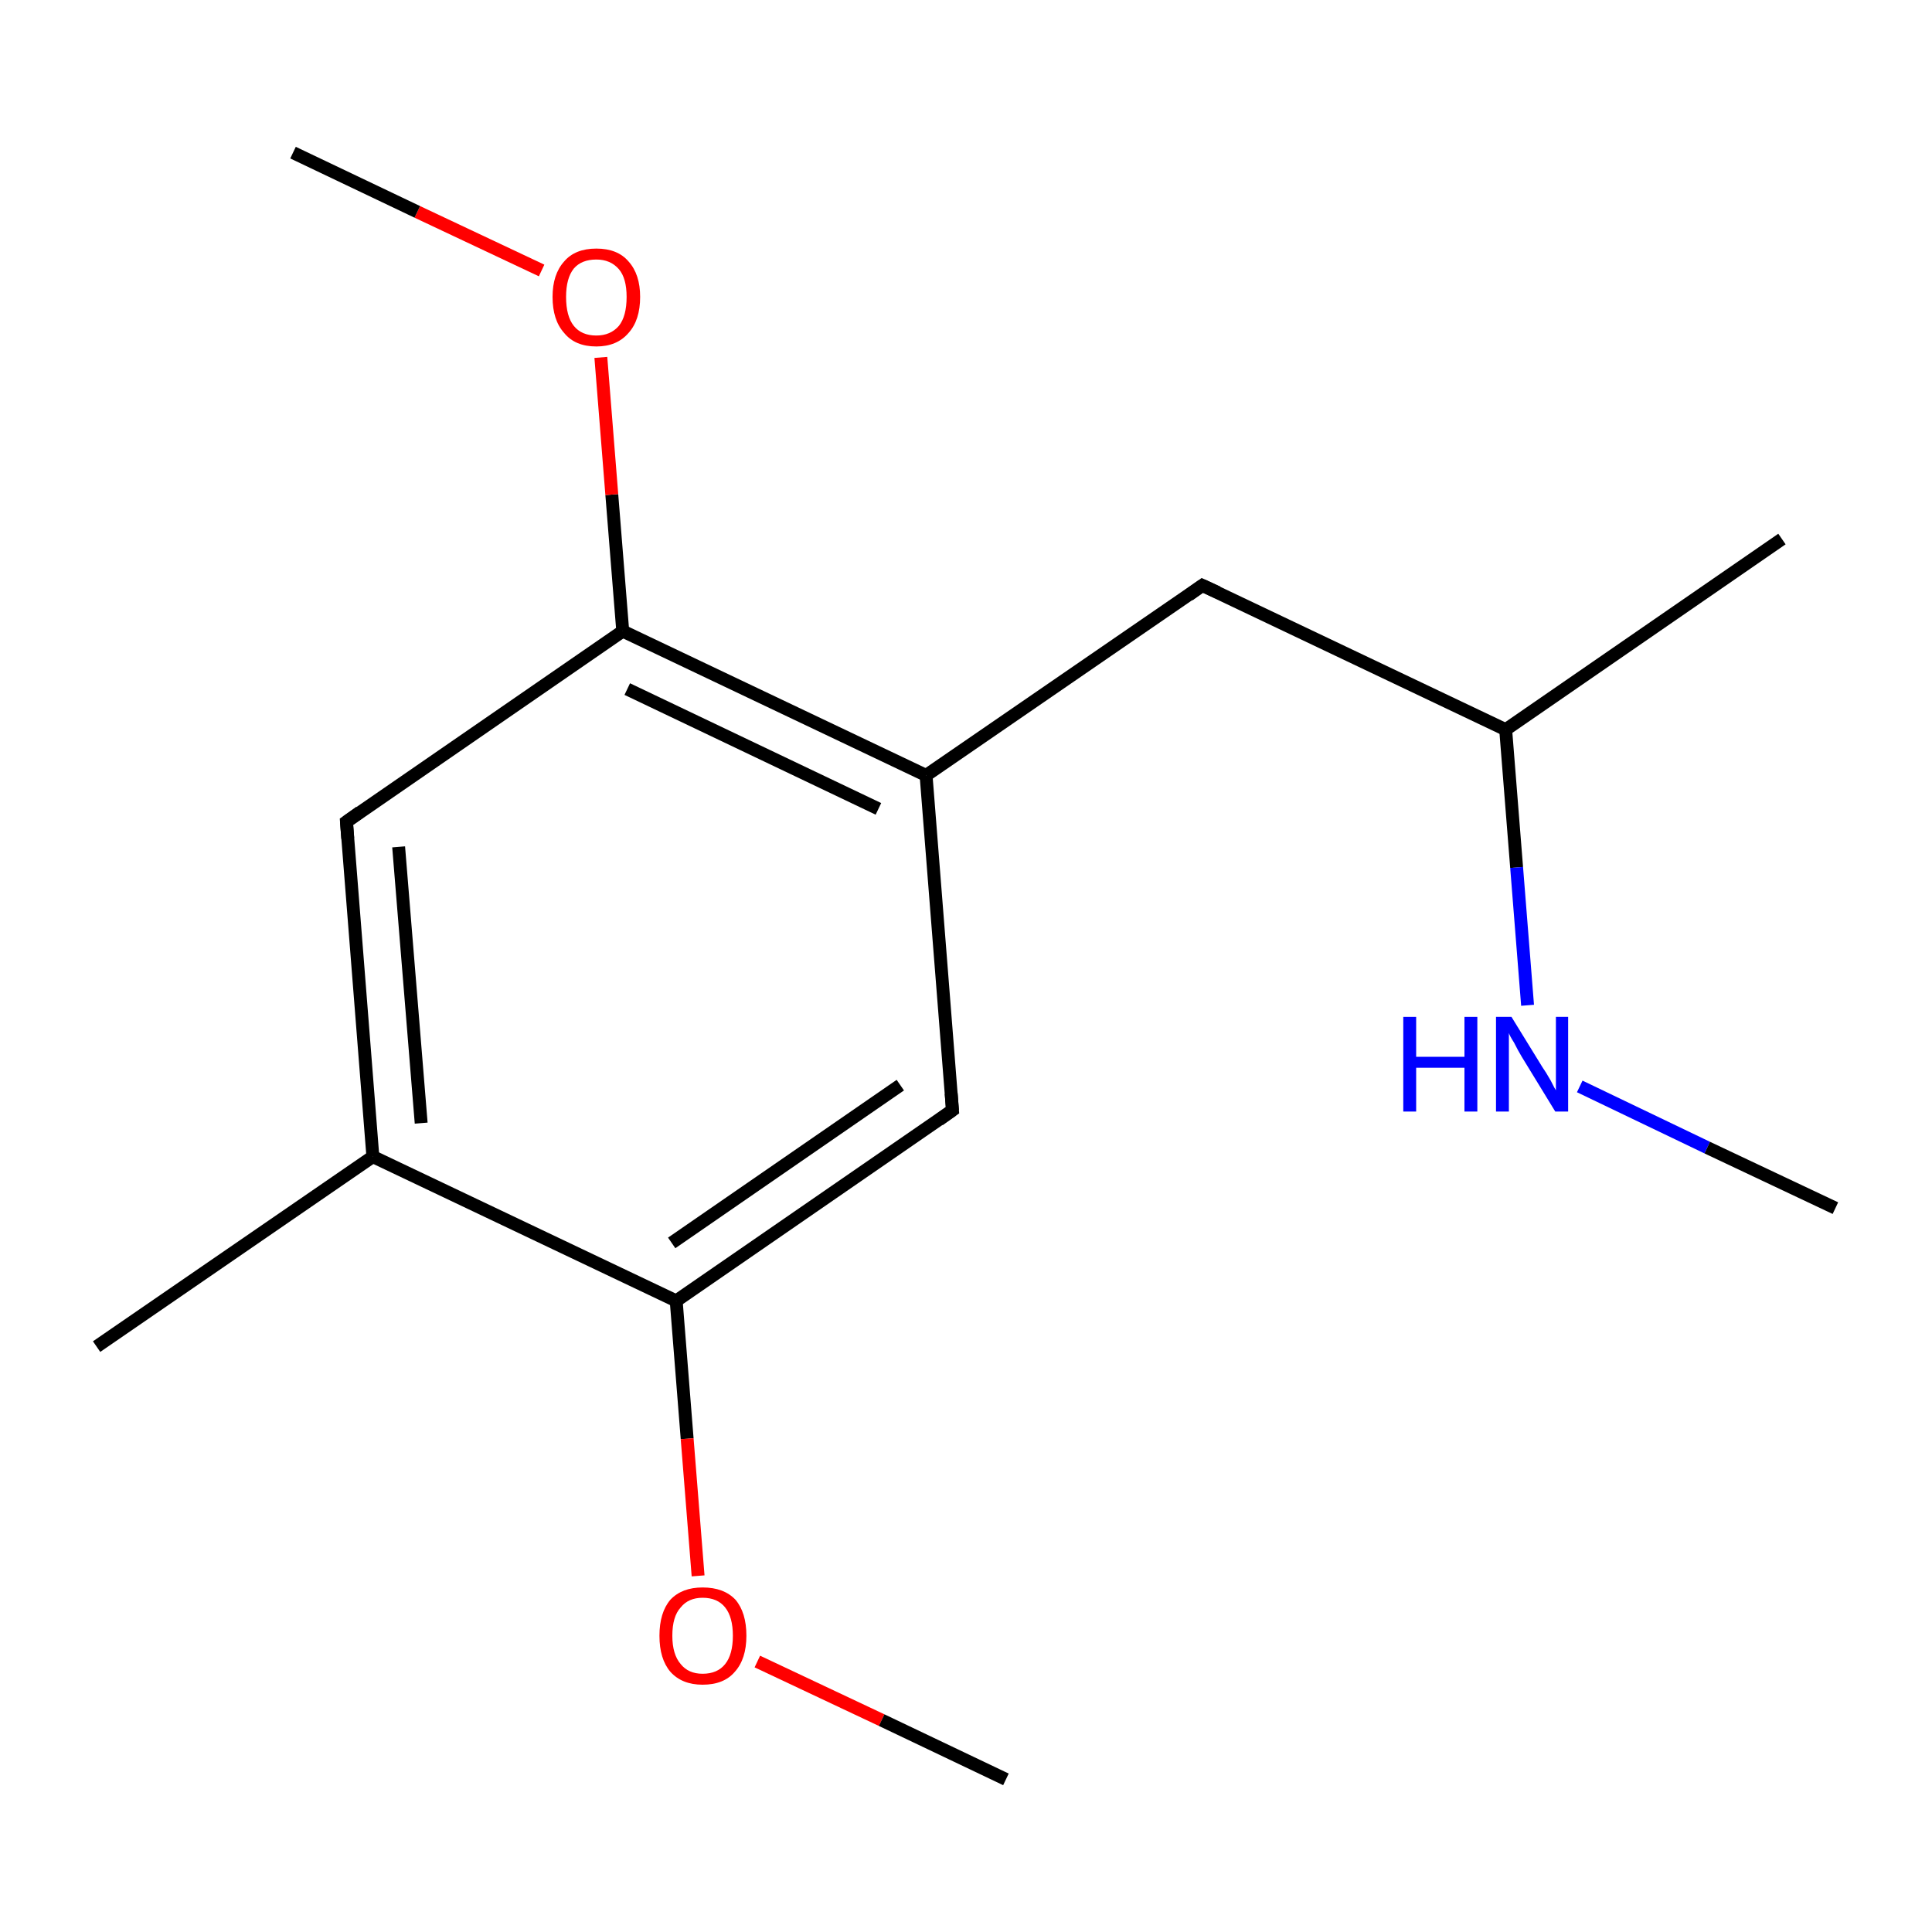 <?xml version='1.0' encoding='iso-8859-1'?>
<svg version='1.1' baseProfile='full'
              xmlns='http://www.w3.org/2000/svg'
                      xmlns:rdkit='http://www.rdkit.org/xml'
                      xmlns:xlink='http://www.w3.org/1999/xlink'
                  xml:space='preserve'
width='300px' height='300px' viewBox='0 0 300 300'>
<!-- END OF HEADER -->
<rect style='opacity:1.0;fill:#FFFFFF;stroke:none' width='300.0' height='300.0' x='0.0' y='0.0'> </rect>
<path class='bond-0 atom-0 atom-1' d='M 15.0,209.1 L 57.9,179.6' style='fill:none;fill-rule:evenodd;stroke:#000000;stroke-width:2.0px;stroke-linecap:butt;stroke-linejoin:miter;stroke-opacity:1' />
<path class='bond-1 atom-1 atom-2' d='M 57.9,179.6 L 53.8,127.6' style='fill:none;fill-rule:evenodd;stroke:#000000;stroke-width:2.0px;stroke-linecap:butt;stroke-linejoin:miter;stroke-opacity:1' />
<path class='bond-1 atom-1 atom-2' d='M 65.4,174.4 L 61.9,131.5' style='fill:none;fill-rule:evenodd;stroke:#000000;stroke-width:2.0px;stroke-linecap:butt;stroke-linejoin:miter;stroke-opacity:1' />
<path class='bond-2 atom-2 atom-3' d='M 53.8,127.6 L 96.7,98.0' style='fill:none;fill-rule:evenodd;stroke:#000000;stroke-width:2.0px;stroke-linecap:butt;stroke-linejoin:miter;stroke-opacity:1' />
<path class='bond-3 atom-3 atom-4' d='M 96.7,98.0 L 143.8,120.4' style='fill:none;fill-rule:evenodd;stroke:#000000;stroke-width:2.0px;stroke-linecap:butt;stroke-linejoin:miter;stroke-opacity:1' />
<path class='bond-3 atom-3 atom-4' d='M 97.4,107.0 L 136.4,125.6' style='fill:none;fill-rule:evenodd;stroke:#000000;stroke-width:2.0px;stroke-linecap:butt;stroke-linejoin:miter;stroke-opacity:1' />
<path class='bond-4 atom-4 atom-5' d='M 143.8,120.4 L 147.9,172.4' style='fill:none;fill-rule:evenodd;stroke:#000000;stroke-width:2.0px;stroke-linecap:butt;stroke-linejoin:miter;stroke-opacity:1' />
<path class='bond-5 atom-5 atom-6' d='M 147.9,172.4 L 105.0,202.0' style='fill:none;fill-rule:evenodd;stroke:#000000;stroke-width:2.0px;stroke-linecap:butt;stroke-linejoin:miter;stroke-opacity:1' />
<path class='bond-5 atom-5 atom-6' d='M 139.8,168.5 L 104.3,193.0' style='fill:none;fill-rule:evenodd;stroke:#000000;stroke-width:2.0px;stroke-linecap:butt;stroke-linejoin:miter;stroke-opacity:1' />
<path class='bond-6 atom-6 atom-7' d='M 105.0,202.0 L 106.7,223.4' style='fill:none;fill-rule:evenodd;stroke:#000000;stroke-width:2.0px;stroke-linecap:butt;stroke-linejoin:miter;stroke-opacity:1' />
<path class='bond-6 atom-6 atom-7' d='M 106.7,223.4 L 108.4,244.7' style='fill:none;fill-rule:evenodd;stroke:#FF0000;stroke-width:2.0px;stroke-linecap:butt;stroke-linejoin:miter;stroke-opacity:1' />
<path class='bond-7 atom-7 atom-8' d='M 117.6,258.0 L 136.9,267.1' style='fill:none;fill-rule:evenodd;stroke:#FF0000;stroke-width:2.0px;stroke-linecap:butt;stroke-linejoin:miter;stroke-opacity:1' />
<path class='bond-7 atom-7 atom-8' d='M 136.9,267.1 L 156.2,276.3' style='fill:none;fill-rule:evenodd;stroke:#000000;stroke-width:2.0px;stroke-linecap:butt;stroke-linejoin:miter;stroke-opacity:1' />
<path class='bond-8 atom-4 atom-9' d='M 143.8,120.4 L 186.7,90.9' style='fill:none;fill-rule:evenodd;stroke:#000000;stroke-width:2.0px;stroke-linecap:butt;stroke-linejoin:miter;stroke-opacity:1' />
<path class='bond-9 atom-9 atom-10' d='M 186.7,90.9 L 233.8,113.3' style='fill:none;fill-rule:evenodd;stroke:#000000;stroke-width:2.0px;stroke-linecap:butt;stroke-linejoin:miter;stroke-opacity:1' />
<path class='bond-10 atom-10 atom-11' d='M 233.8,113.3 L 276.7,83.7' style='fill:none;fill-rule:evenodd;stroke:#000000;stroke-width:2.0px;stroke-linecap:butt;stroke-linejoin:miter;stroke-opacity:1' />
<path class='bond-11 atom-10 atom-12' d='M 233.8,113.3 L 235.5,134.7' style='fill:none;fill-rule:evenodd;stroke:#000000;stroke-width:2.0px;stroke-linecap:butt;stroke-linejoin:miter;stroke-opacity:1' />
<path class='bond-11 atom-10 atom-12' d='M 235.5,134.7 L 237.2,156.1' style='fill:none;fill-rule:evenodd;stroke:#0000FF;stroke-width:2.0px;stroke-linecap:butt;stroke-linejoin:miter;stroke-opacity:1' />
<path class='bond-12 atom-12 atom-13' d='M 245.3,168.7 L 265.1,178.2' style='fill:none;fill-rule:evenodd;stroke:#0000FF;stroke-width:2.0px;stroke-linecap:butt;stroke-linejoin:miter;stroke-opacity:1' />
<path class='bond-12 atom-12 atom-13' d='M 265.1,178.2 L 285.0,187.6' style='fill:none;fill-rule:evenodd;stroke:#000000;stroke-width:2.0px;stroke-linecap:butt;stroke-linejoin:miter;stroke-opacity:1' />
<path class='bond-13 atom-3 atom-14' d='M 96.7,98.0 L 95.0,76.8' style='fill:none;fill-rule:evenodd;stroke:#000000;stroke-width:2.0px;stroke-linecap:butt;stroke-linejoin:miter;stroke-opacity:1' />
<path class='bond-13 atom-3 atom-14' d='M 95.0,76.8 L 93.3,55.5' style='fill:none;fill-rule:evenodd;stroke:#FF0000;stroke-width:2.0px;stroke-linecap:butt;stroke-linejoin:miter;stroke-opacity:1' />
<path class='bond-14 atom-14 atom-15' d='M 84.1,42.0 L 64.8,32.9' style='fill:none;fill-rule:evenodd;stroke:#FF0000;stroke-width:2.0px;stroke-linecap:butt;stroke-linejoin:miter;stroke-opacity:1' />
<path class='bond-14 atom-14 atom-15' d='M 64.8,32.9 L 45.5,23.7' style='fill:none;fill-rule:evenodd;stroke:#000000;stroke-width:2.0px;stroke-linecap:butt;stroke-linejoin:miter;stroke-opacity:1' />
<path class='bond-15 atom-6 atom-1' d='M 105.0,202.0 L 57.9,179.6' style='fill:none;fill-rule:evenodd;stroke:#000000;stroke-width:2.0px;stroke-linecap:butt;stroke-linejoin:miter;stroke-opacity:1' />
<path d='M 54.0,130.2 L 53.8,127.6 L 55.9,126.1' style='fill:none;stroke:#000000;stroke-width:2.0px;stroke-linecap:butt;stroke-linejoin:miter;stroke-miterlimit:10;stroke-opacity:1;' />
<path d='M 147.7,169.8 L 147.9,172.4 L 145.8,173.9' style='fill:none;stroke:#000000;stroke-width:2.0px;stroke-linecap:butt;stroke-linejoin:miter;stroke-miterlimit:10;stroke-opacity:1;' />
<path d='M 184.6,92.4 L 186.7,90.9 L 189.1,92.0' style='fill:none;stroke:#000000;stroke-width:2.0px;stroke-linecap:butt;stroke-linejoin:miter;stroke-miterlimit:10;stroke-opacity:1;' />
<path class='atom-7' d='M 102.4 254.0
Q 102.4 250.4, 104.1 248.4
Q 105.9 246.5, 109.1 246.5
Q 112.4 246.5, 114.2 248.4
Q 115.9 250.4, 115.9 254.0
Q 115.9 257.6, 114.1 259.6
Q 112.4 261.6, 109.1 261.6
Q 105.9 261.6, 104.1 259.6
Q 102.4 257.6, 102.4 254.0
M 109.1 259.9
Q 111.4 259.9, 112.6 258.4
Q 113.8 256.9, 113.8 254.0
Q 113.8 251.1, 112.6 249.6
Q 111.4 248.1, 109.1 248.1
Q 106.9 248.1, 105.7 249.6
Q 104.4 251.0, 104.4 254.0
Q 104.4 256.9, 105.7 258.4
Q 106.9 259.9, 109.1 259.9
' fill='#FF0000'/>
<path class='atom-12' d='M 217.9 157.9
L 219.9 157.9
L 219.9 164.1
L 227.4 164.1
L 227.4 157.9
L 229.4 157.9
L 229.4 172.6
L 227.4 172.6
L 227.4 165.8
L 219.9 165.8
L 219.9 172.6
L 217.9 172.6
L 217.9 157.9
' fill='#0000FF'/>
<path class='atom-12' d='M 234.7 157.9
L 239.5 165.7
Q 240.0 166.4, 240.8 167.8
Q 241.5 169.2, 241.6 169.3
L 241.6 157.9
L 243.5 157.9
L 243.5 172.6
L 241.5 172.6
L 236.3 164.1
Q 235.7 163.1, 235.1 161.9
Q 234.4 160.8, 234.3 160.4
L 234.3 172.6
L 232.3 172.6
L 232.3 157.9
L 234.7 157.9
' fill='#0000FF'/>
<path class='atom-14' d='M 85.8 46.1
Q 85.8 42.6, 87.6 40.6
Q 89.3 38.6, 92.6 38.6
Q 95.9 38.6, 97.6 40.6
Q 99.4 42.6, 99.4 46.1
Q 99.4 49.7, 97.6 51.7
Q 95.8 53.8, 92.6 53.8
Q 89.3 53.8, 87.6 51.7
Q 85.8 49.7, 85.8 46.1
M 92.6 52.1
Q 94.8 52.1, 96.1 50.6
Q 97.3 49.1, 97.3 46.1
Q 97.3 43.2, 96.1 41.8
Q 94.8 40.3, 92.6 40.3
Q 90.3 40.3, 89.1 41.7
Q 87.9 43.2, 87.9 46.1
Q 87.9 49.1, 89.1 50.6
Q 90.3 52.1, 92.6 52.1
' fill='#FF0000'/>
</svg>
